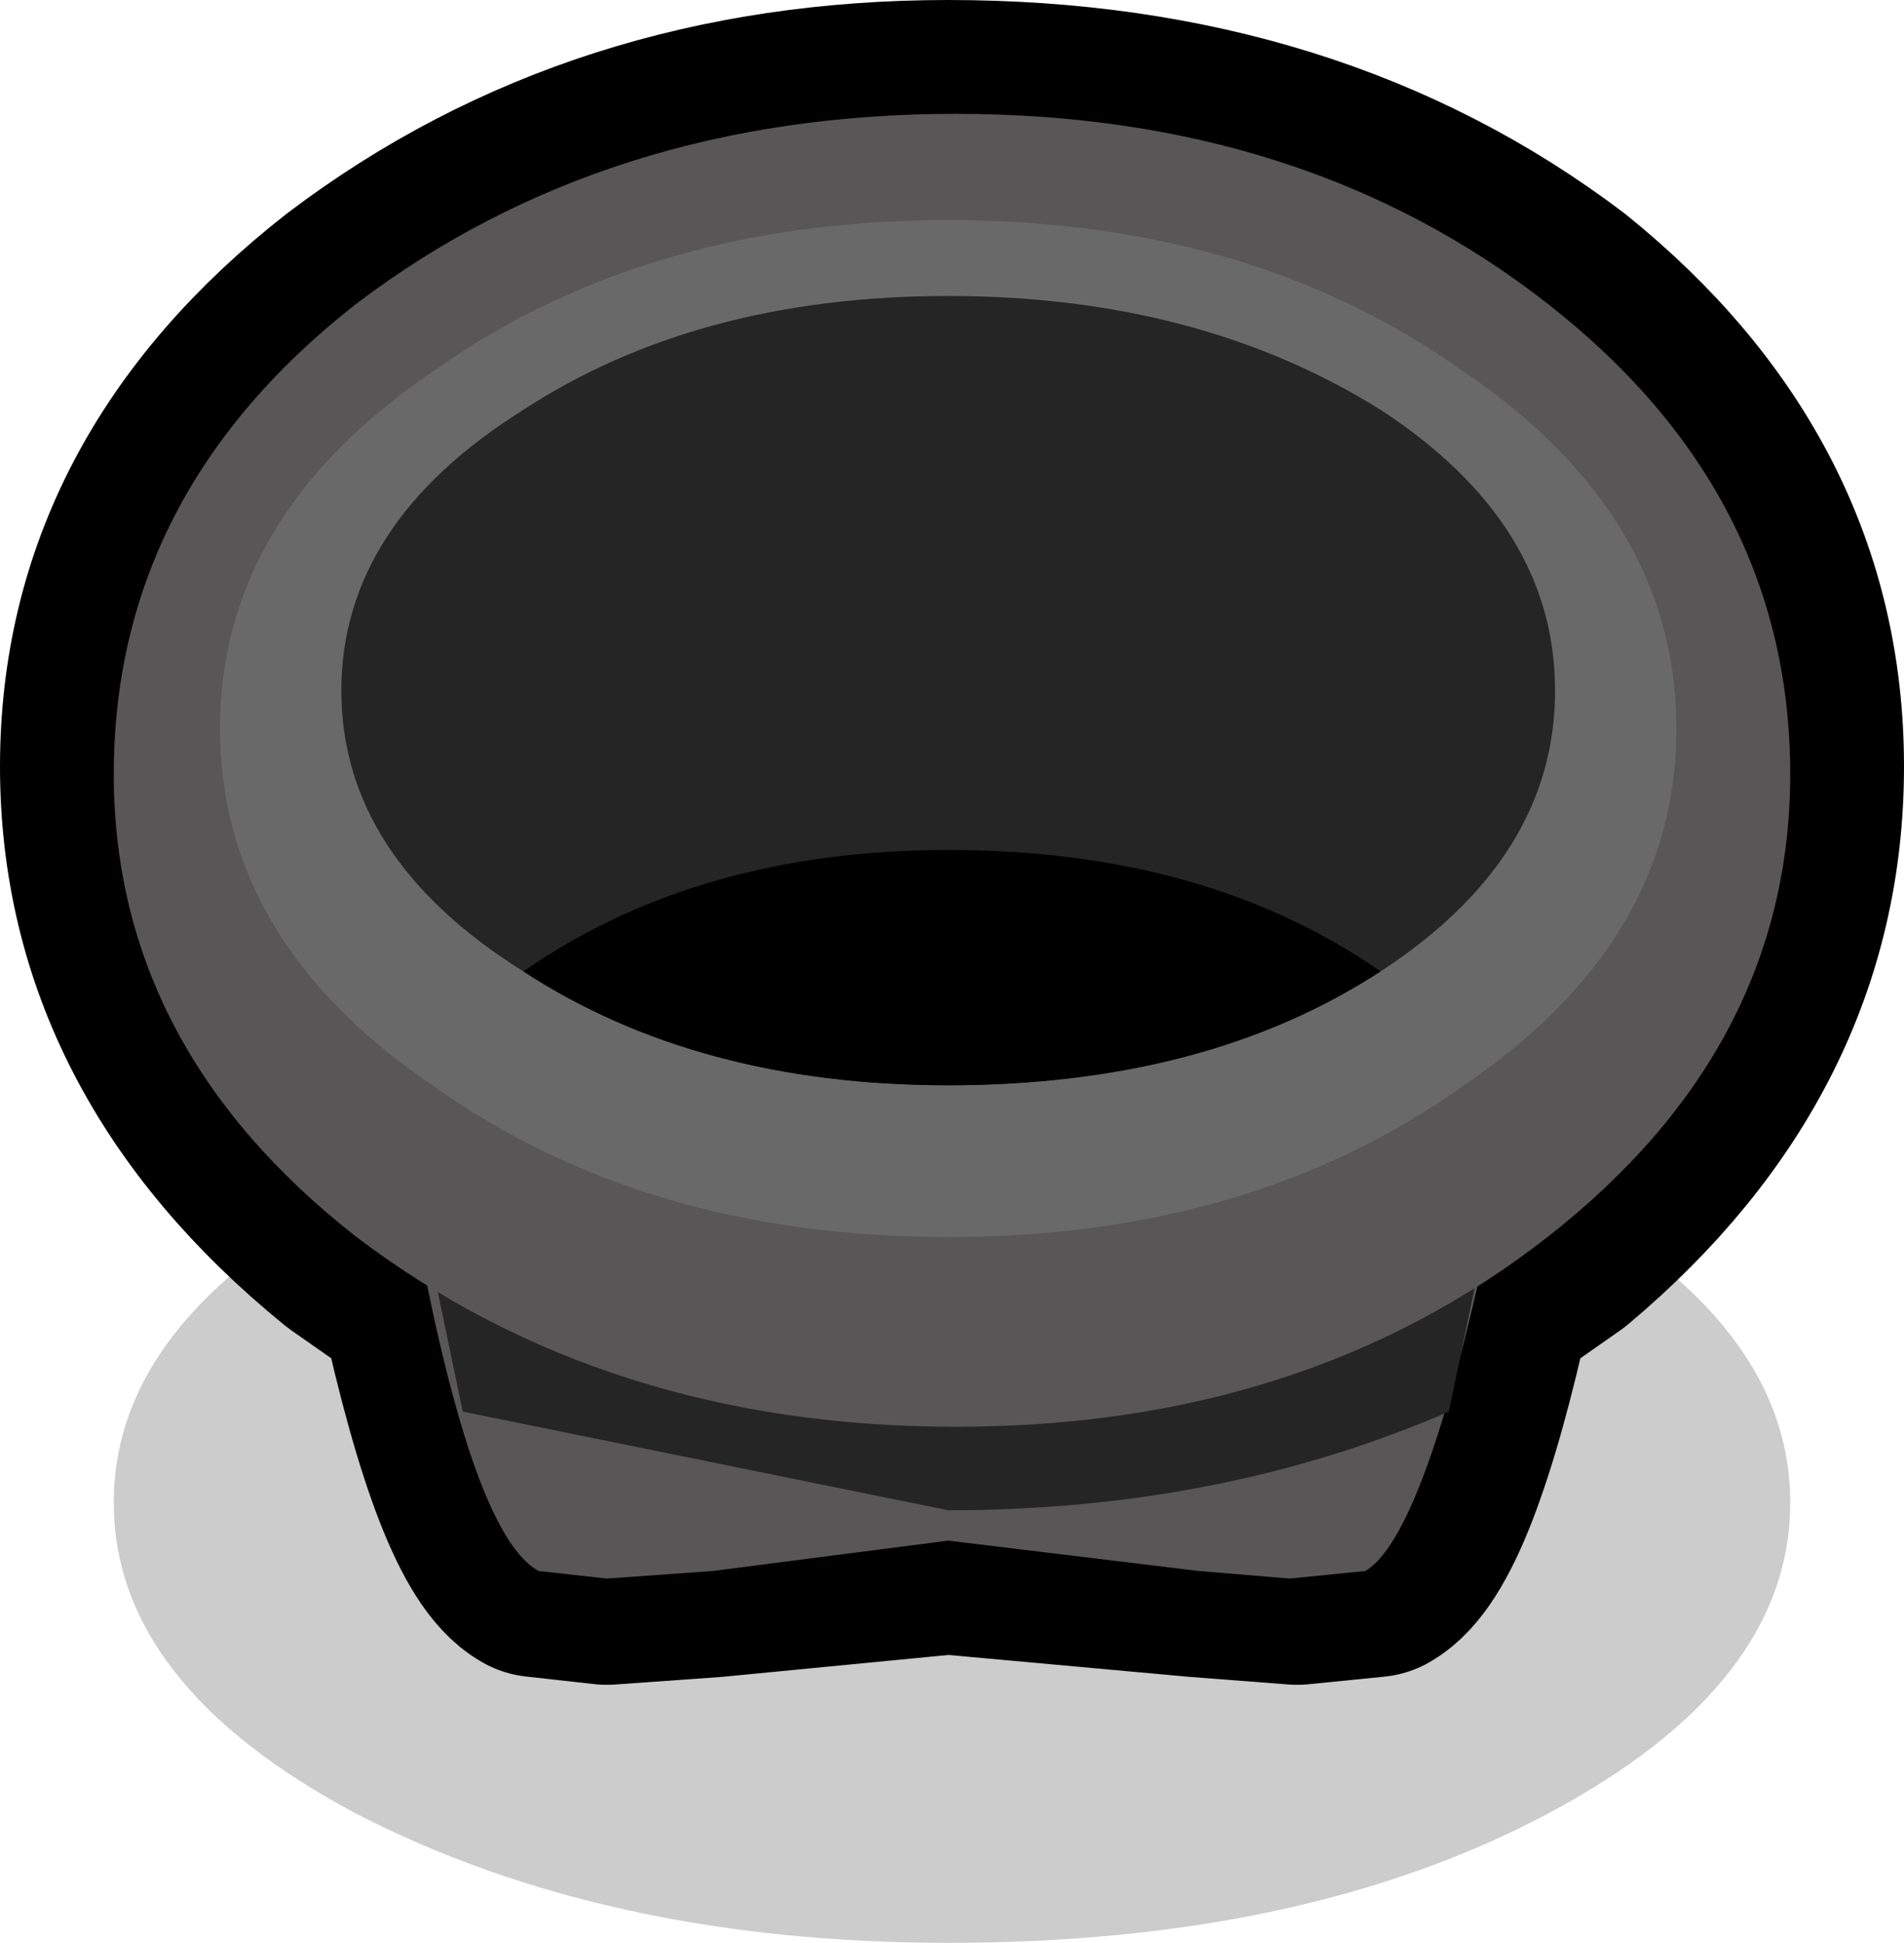 <?xml version="1.0" encoding="UTF-8" standalone="no"?>
<svg xmlns:xlink="http://www.w3.org/1999/xlink" height="12.8px" width="12.55px" xmlns="http://www.w3.org/2000/svg">
  <g transform="matrix(1.0, 0.0, 0.0, 1.0, -25.05, -36.0)">
    <path d="M27.4 43.85 Q25.8 44.7 25.8 45.9 25.8 47.1 27.4 47.95 29.05 48.8 31.3 48.8 33.65 48.8 35.25 47.95 36.85 47.1 36.85 45.9 36.85 44.7 35.25 43.85 L34.8 43.6 Q34.45 42.55 34.05 42.4 L33.6 42.35 32.95 42.4 31.3 42.5 29.75 42.4 29.05 42.35 28.6 42.4 Q28.25 42.55 27.9 43.6 L27.4 43.85" fill="#000000" fill-opacity="0.2" fill-rule="evenodd" stroke="none"/>
    <path d="M34.8 44.5 Q34.45 46.1 34.1 46.3 L33.6 46.35 32.95 46.3 31.3 46.15 29.75 46.3 29.05 46.35 28.6 46.3 Q28.25 46.1 27.9 44.5 L27.4 44.15 Q25.8 42.85 25.8 41.05 25.8 39.25 27.4 38.0 29.05 36.75 31.3 36.75 33.65 36.75 35.3 38.0 36.85 39.25 36.85 41.05 36.85 42.85 35.3 44.15 L34.8 44.5" fill="#000000" fill-rule="evenodd" stroke="none"/>
    <path d="M34.8 44.5 Q34.45 46.1 34.1 46.3 L33.6 46.35 32.95 46.3 31.3 46.15 29.75 46.3 29.05 46.35 28.6 46.3 Q28.25 46.1 27.9 44.5 L27.4 44.15 Q25.8 42.85 25.8 41.05 25.8 39.25 27.4 38.0 29.05 36.75 31.3 36.75 33.65 36.75 35.3 38.0 36.85 39.25 36.85 41.05 36.85 42.85 35.3 44.15 L34.8 44.5 Z" fill="none" stroke="#000000" stroke-linecap="round" stroke-linejoin="round" stroke-width="1.5"/>
    <path d="M34.05 46.35 L33.55 46.4 32.95 46.35 31.3 46.15 29.75 46.35 29.05 46.4 28.6 46.35 Q28.05 46.05 27.6 42.9 L27.0 39.3 35.6 39.3 35.1 42.9 Q34.55 46.05 34.05 46.35" fill="#585656" fill-rule="evenodd" stroke="none"/>
    <path d="M35.1 42.9 L34.6 45.3 Q33.1 45.95 31.3 45.95 L28.1 45.3 27.6 42.9 27.05 39.3 35.65 39.3 35.1 42.9" fill="#252525" fill-rule="evenodd" stroke="none"/>
    <path d="M35.25 44.15 Q33.65 45.4 31.35 45.4 29.05 45.4 27.4 44.15 25.8 42.9 25.8 41.1 25.8 39.25 27.4 38.0 29.05 36.75 31.35 36.75 33.65 36.75 35.25 38.0 36.85 39.25 36.85 41.1 36.85 42.9 35.25 44.15" fill="#585656" fill-rule="evenodd" stroke="none"/>
    <path d="M34.7 43.15 Q33.3 44.15 31.3 44.15 29.3 44.15 27.9 43.15 26.5 42.2 26.5 40.8 26.5 39.4 27.9 38.45 29.3 37.45 31.3 37.45 33.3 37.45 34.7 38.45 36.1 39.4 36.1 40.8 36.1 42.2 34.7 43.15" fill="#696969" fill-rule="evenodd" stroke="none"/>
    <path d="M34.15 42.4 Q32.95 43.15 31.3 43.15 29.65 43.15 28.5 42.4 27.3 41.65 27.3 40.55 27.3 39.45 28.5 38.7 29.65 37.95 31.3 37.95 32.95 37.95 34.15 38.7 35.3 39.45 35.3 40.55 35.3 41.65 34.15 42.4" fill="#252525" fill-rule="evenodd" stroke="none"/>
    <path d="M28.5 42.4 Q29.65 41.6 31.3 41.6 33.0 41.6 34.15 42.4 33.0 43.15 31.3 43.15 29.65 43.15 28.5 42.4" fill="#000000" fill-rule="evenodd" stroke="none"/>
  </g>
</svg>
